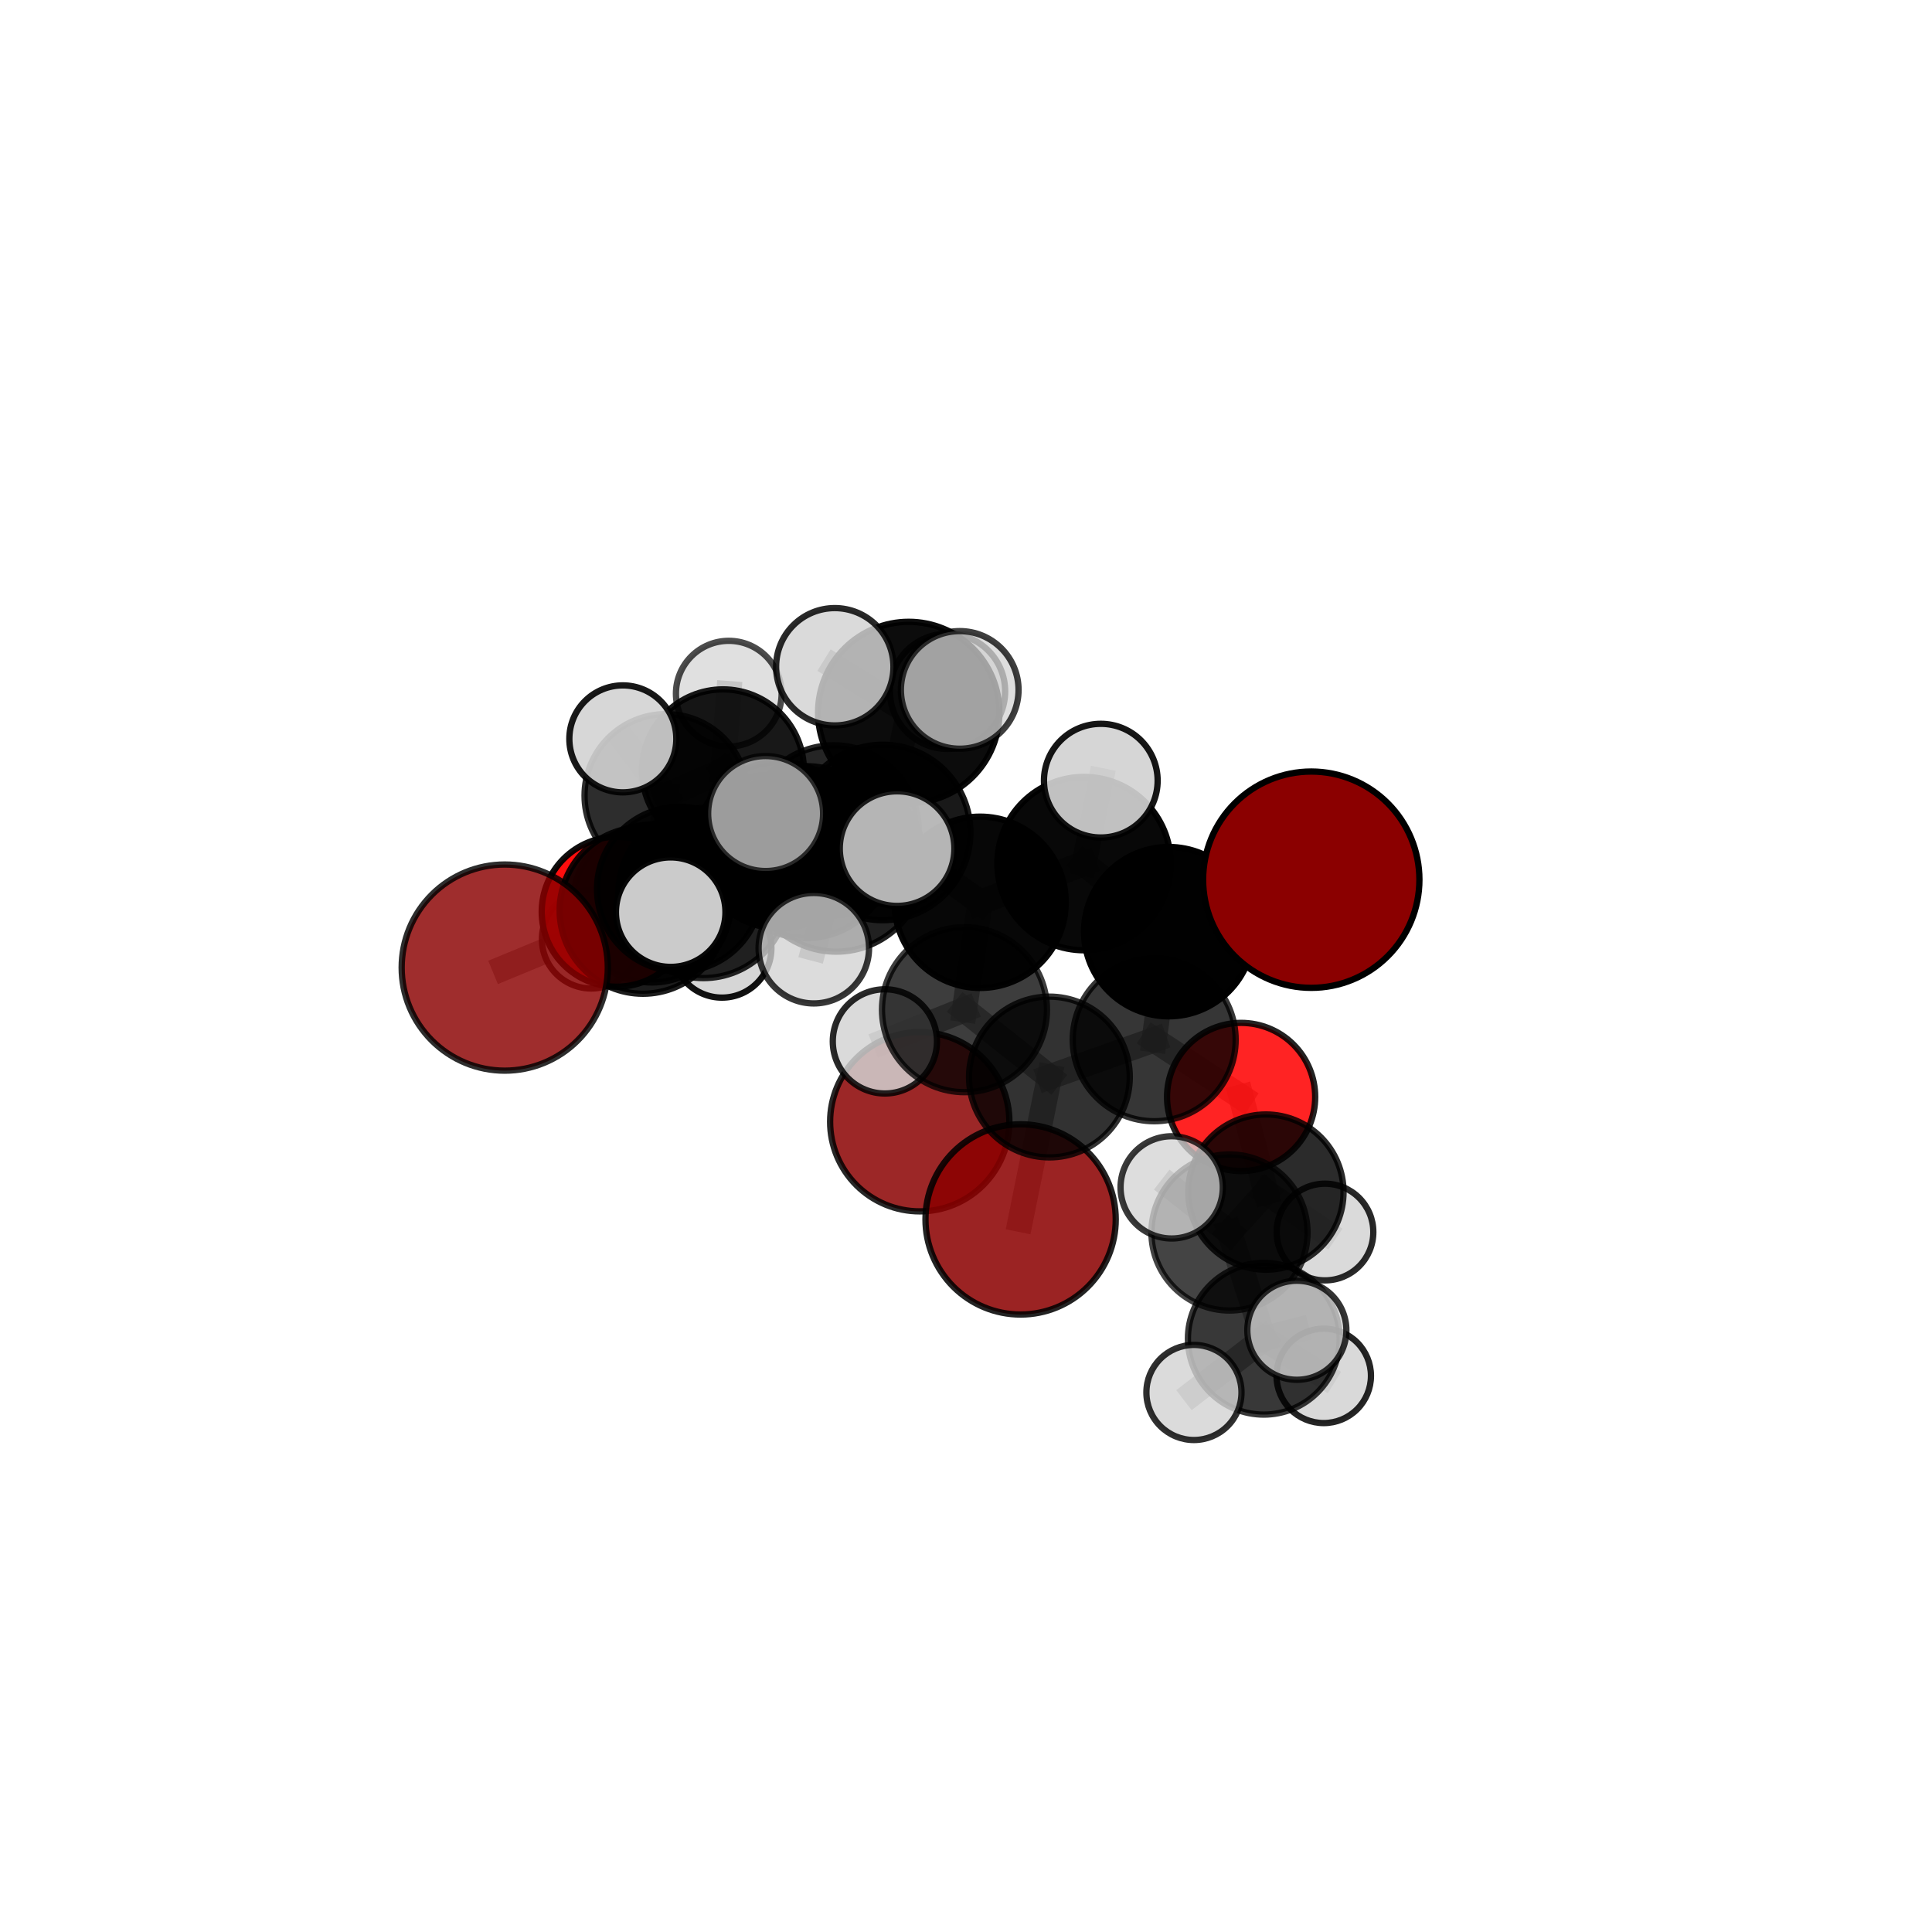<?xml version="1.0" encoding="utf-8" standalone="no"?>
<!DOCTYPE svg PUBLIC "-//W3C//DTD SVG 1.1//EN"
  "http://www.w3.org/Graphics/SVG/1.1/DTD/svg11.dtd">
<svg xmlns:xlink="http://www.w3.org/1999/xlink" width="153pt" height="153pt" viewBox="0 0 153 153" xmlns="http://www.w3.org/2000/svg" version="1.1">
 <defs>
  <style type="text/css">*{stroke-linejoin: round; stroke-linecap: butt}</style>
 </defs>
 <g id="figure_1">
  <g id="patch_1">
   <path d="M 0 153 
L 153 153 
L 153 0 
L 0 0 
L 0 153 
z
" style="fill: none"/>
  </g>
  <g id="patch_2">
   <path d="M 7.2 145.8 
L 145.8 145.8 
L 145.8 7.2 
L 7.2 7.2 
L 7.2 145.8 
z
" style="fill: none"/>
  </g>
  <g id="axes_1">
   <g id="line2d_1">
    <path d="M 80.824 96.568 
L 83.106 85.291 
" clip-path="url(#p05cc543f73)" style="fill: none; stroke: #808080; stroke-opacity: 0.631; stroke-width: 2; stroke-linecap: square"/>
   </g>
   <g id="line2d_2">
    <path d="M 83.106 85.291 
L 91.404 82.342 
" clip-path="url(#p05cc543f73)" style="fill: none; stroke: #808080; stroke-opacity: 0.663; stroke-width: 2; stroke-linecap: square"/>
   </g>
   <g id="line2d_3">
    <path d="M 103.842 69.665 
L 92.554 73.779 
" clip-path="url(#p05cc543f73)" style="fill: none; stroke: #808080; stroke-opacity: 0.716; stroke-width: 2; stroke-linecap: square"/>
   </g>
   <g id="line2d_4">
    <path d="M 92.554 73.779 
L 91.404 82.342 
" clip-path="url(#p05cc543f73)" style="fill: none; stroke: #808080; stroke-opacity: 0.688; stroke-width: 2; stroke-linecap: square"/>
   </g>
   <g id="line2d_5">
    <path d="M 39.972 76.626 
L 50.916 72.102 
" clip-path="url(#p05cc543f73)" style="fill: none; stroke: #808080; stroke-opacity: 0.683; stroke-width: 2; stroke-linecap: square"/>
   </g>
   <g id="line2d_6">
    <path d="M 50.916 72.102 
L 53.796 70.409 
" clip-path="url(#p05cc543f73)" style="fill: none; stroke: #808080; stroke-opacity: 0.685; stroke-width: 2; stroke-linecap: square"/>
   </g>
   <g id="line2d_7">
    <path d="M 98.287 86.871 
L 91.404 82.342 
" clip-path="url(#p05cc543f73)" style="fill: none; stroke: #808080; stroke-opacity: 0.658; stroke-width: 2; stroke-linecap: square"/>
   </g>
   <g id="line2d_8">
    <path d="M 98.287 86.871 
L 100.251 94.404 
" clip-path="url(#p05cc543f73)" style="fill: none; stroke: #808080; stroke-opacity: 0.637; stroke-width: 2; stroke-linecap: square"/>
   </g>
   <g id="line2d_9">
    <path d="M 100.251 94.404 
L 97.367 97.604 
" clip-path="url(#p05cc543f73)" style="fill: none; stroke: #808080; stroke-opacity: 0.629; stroke-width: 2; stroke-linecap: square"/>
   </g>
   <g id="line2d_10">
    <path d="M 100.251 94.404 
L 104.929 97.568 
" clip-path="url(#p05cc543f73)" style="fill: none; stroke: #808080; stroke-opacity: 0.616; stroke-width: 2; stroke-linecap: square"/>
   </g>
   <g id="line2d_11">
    <path d="M 48.836 72.206 
L 53.796 70.409 
" clip-path="url(#p05cc543f73)" style="fill: none; stroke: #808080; stroke-opacity: 0.668; stroke-width: 2; stroke-linecap: square"/>
   </g>
   <g id="line2d_12">
    <path d="M 48.836 72.206 
L 51.625 71.551 
" clip-path="url(#p05cc543f73)" style="fill: none; stroke: #808080; stroke-opacity: 0.649; stroke-width: 2; stroke-linecap: square"/>
   </g>
   <g id="line2d_13">
    <path d="M 51.625 71.551 
L 52.744 63.005 
" clip-path="url(#p05cc543f73)" style="fill: none; stroke: #808080; stroke-opacity: 0.655; stroke-width: 2; stroke-linecap: square"/>
   </g>
   <g id="line2d_14">
    <path d="M 51.625 71.551 
L 46.821 74.376 
" clip-path="url(#p05cc543f73)" style="fill: none; stroke: #808080; stroke-opacity: 0.631; stroke-width: 2; stroke-linecap: square"/>
   </g>
   <g id="line2d_15">
    <path d="M 51.625 71.551 
L 57.173 75.088 
" clip-path="url(#p05cc543f73)" style="fill: none; stroke: #808080; stroke-opacity: 0.633; stroke-width: 2; stroke-linecap: square"/>
   </g>
   <g id="line2d_16">
    <path d="M 69.903 65.925 
L 77.618 71.455 
" clip-path="url(#p05cc543f73)" style="fill: none; stroke: #808080; stroke-opacity: 0.732; stroke-width: 2; stroke-linecap: square"/>
   </g>
   <g id="line2d_17">
    <path d="M 69.903 65.925 
L 63.849 67.484 
" clip-path="url(#p05cc543f73)" style="fill: none; stroke: #808080; stroke-opacity: 0.734; stroke-width: 2; stroke-linecap: square"/>
   </g>
   <g id="line2d_18">
    <path d="M 69.903 65.925 
L 71.965 56.423 
" clip-path="url(#p05cc543f73)" style="fill: none; stroke: #808080; stroke-opacity: 0.763; stroke-width: 2; stroke-linecap: square"/>
   </g>
   <g id="line2d_19">
    <path d="M 69.903 65.925 
L 66.224 68.352 
" clip-path="url(#p05cc543f73)" style="fill: none; stroke: #808080; stroke-opacity: 0.749; stroke-width: 2; stroke-linecap: square"/>
   </g>
   <g id="line2d_20">
    <path d="M 77.618 71.455 
L 85.849 68.389 
" clip-path="url(#p05cc543f73)" style="fill: none; stroke: #808080; stroke-opacity: 0.725; stroke-width: 2; stroke-linecap: square"/>
   </g>
   <g id="line2d_21">
    <path d="M 77.618 71.455 
L 76.38 79.959 
" clip-path="url(#p05cc543f73)" style="fill: none; stroke: #808080; stroke-opacity: 0.7; stroke-width: 2; stroke-linecap: square"/>
   </g>
   <g id="line2d_22">
    <path d="M 63.849 67.484 
L 55.702 70.722 
" clip-path="url(#p05cc543f73)" style="fill: none; stroke: #808080; stroke-opacity: 0.717; stroke-width: 2; stroke-linecap: square"/>
   </g>
   <g id="line2d_23">
    <path d="M 63.849 67.484 
L 66.021 65.753 
" clip-path="url(#p05cc543f73)" style="fill: none; stroke: #808080; stroke-opacity: 0.717; stroke-width: 2; stroke-linecap: square"/>
   </g>
   <g id="line2d_24">
    <path d="M 71.965 56.423 
L 66.108 52.802 
" clip-path="url(#p05cc543f73)" style="fill: none; stroke: #808080; stroke-opacity: 0.789; stroke-width: 2; stroke-linecap: square"/>
   </g>
   <g id="line2d_25">
    <path d="M 71.965 56.423 
L 76.004 54.636 
" clip-path="url(#p05cc543f73)" style="fill: none; stroke: #808080; stroke-opacity: 0.791; stroke-width: 2; stroke-linecap: square"/>
   </g>
   <g id="line2d_26">
    <path d="M 71.965 56.423 
L 75.039 54.747 
" clip-path="url(#p05cc543f73)" style="fill: none; stroke: #808080; stroke-opacity: 0.779; stroke-width: 2; stroke-linecap: square"/>
   </g>
   <g id="line2d_27">
    <path d="M 66.224 68.352 
L 60.632 64.426 
" clip-path="url(#p05cc543f73)" style="fill: none; stroke: #808080; stroke-opacity: 0.764; stroke-width: 2; stroke-linecap: square"/>
   </g>
   <g id="line2d_28">
    <path d="M 66.224 68.352 
L 64.448 75.091 
" clip-path="url(#p05cc543f73)" style="fill: none; stroke: #808080; stroke-opacity: 0.742; stroke-width: 2; stroke-linecap: square"/>
   </g>
   <g id="line2d_29">
    <path d="M 66.224 68.352 
L 71.042 67.203 
" clip-path="url(#p05cc543f73)" style="fill: none; stroke: #808080; stroke-opacity: 0.762; stroke-width: 2; stroke-linecap: square"/>
   </g>
   <g id="line2d_30">
    <path d="M 85.849 68.389 
L 92.554 73.779 
" clip-path="url(#p05cc543f73)" style="fill: none; stroke: #808080; stroke-opacity: 0.719; stroke-width: 2; stroke-linecap: square"/>
   </g>
   <g id="line2d_31">
    <path d="M 85.849 68.389 
L 87.176 61.822 
" clip-path="url(#p05cc543f73)" style="fill: none; stroke: #808080; stroke-opacity: 0.746; stroke-width: 2; stroke-linecap: square"/>
   </g>
   <g id="line2d_32">
    <path d="M 76.38 79.959 
L 83.106 85.291 
" clip-path="url(#p05cc543f73)" style="fill: none; stroke: #808080; stroke-opacity: 0.669; stroke-width: 2; stroke-linecap: square"/>
   </g>
   <g id="line2d_33">
    <path d="M 76.38 79.959 
L 70.076 82.471 
" clip-path="url(#p05cc543f73)" style="fill: none; stroke: #808080; stroke-opacity: 0.676; stroke-width: 2; stroke-linecap: square"/>
   </g>
   <g id="line2d_34">
    <path d="M 55.702 70.722 
L 50.916 72.102 
" clip-path="url(#p05cc543f73)" style="fill: none; stroke: #808080; stroke-opacity: 0.701; stroke-width: 2; stroke-linecap: square"/>
   </g>
   <g id="line2d_35">
    <path d="M 55.702 70.722 
L 53.114 72.236 
" clip-path="url(#p05cc543f73)" style="fill: none; stroke: #808080; stroke-opacity: 0.716; stroke-width: 2; stroke-linecap: square"/>
   </g>
   <g id="line2d_36">
    <path d="M 66.021 65.753 
L 61.727 66.926 
" clip-path="url(#p05cc543f73)" style="fill: none; stroke: #808080; stroke-opacity: 0.701; stroke-width: 2; stroke-linecap: square"/>
   </g>
   <g id="line2d_37">
    <path d="M 61.727 66.926 
L 53.796 70.409 
" clip-path="url(#p05cc543f73)" style="fill: none; stroke: #808080; stroke-opacity: 0.685; stroke-width: 2; stroke-linecap: square"/>
   </g>
   <g id="line2d_38">
    <path d="M 61.727 66.926 
L 64.121 65.373 
" clip-path="url(#p05cc543f73)" style="fill: none; stroke: #808080; stroke-opacity: 0.687; stroke-width: 2; stroke-linecap: square"/>
   </g>
   <g id="line2d_39">
    <path d="M 97.367 97.604 
L 100.083 106.017 
" clip-path="url(#p05cc543f73)" style="fill: none; stroke: #808080; stroke-opacity: 0.619; stroke-width: 2; stroke-linecap: square"/>
   </g>
   <g id="line2d_40">
    <path d="M 97.367 97.604 
L 92.788 94.031 
" clip-path="url(#p05cc543f73)" style="fill: none; stroke: #808080; stroke-opacity: 0.642; stroke-width: 2; stroke-linecap: square"/>
   </g>
   <g id="line2d_41">
    <path d="M 52.744 63.005 
L 57.254 61.003 
" clip-path="url(#p05cc543f73)" style="fill: none; stroke: #808080; stroke-opacity: 0.667; stroke-width: 2; stroke-linecap: square"/>
   </g>
   <g id="line2d_42">
    <path d="M 52.744 63.005 
L 49.324 58.513 
" clip-path="url(#p05cc543f73)" style="fill: none; stroke: #808080; stroke-opacity: 0.683; stroke-width: 2; stroke-linecap: square"/>
   </g>
   <g id="line2d_43">
    <path d="M 100.083 106.017 
L 104.831 108.958 
" clip-path="url(#p05cc543f73)" style="fill: none; stroke: #808080; stroke-opacity: 0.597; stroke-width: 2; stroke-linecap: square"/>
   </g>
   <g id="line2d_44">
    <path d="M 100.083 106.017 
L 102.701 105.346 
" clip-path="url(#p05cc543f73)" style="fill: none; stroke: #808080; stroke-opacity: 0.616; stroke-width: 2; stroke-linecap: square"/>
   </g>
   <g id="line2d_45">
    <path d="M 100.083 106.017 
L 94.551 110.272 
" clip-path="url(#p05cc543f73)" style="fill: none; stroke: #808080; stroke-opacity: 0.6; stroke-width: 2; stroke-linecap: square"/>
   </g>
   <g id="line2d_46">
    <path d="M 57.254 61.003 
L 57.714 54.932 
" clip-path="url(#p05cc543f73)" style="fill: none; stroke: #808080; stroke-opacity: 0.674; stroke-width: 2; stroke-linecap: square"/>
   </g>
   <g id="line2d_47">
    <path d="M 57.254 61.003 
L 60.554 65.371 
" clip-path="url(#p05cc543f73)" style="fill: none; stroke: #808080; stroke-opacity: 0.65; stroke-width: 2; stroke-linecap: square"/>
   </g>
   <g id="Path3DCollection_1">
    <path d="M 60.554 69.347 
C 61.608 69.347 62.62 68.928 63.365 68.183 
C 64.111 67.437 64.53 66.426 64.53 65.371 
C 64.53 64.317 64.111 63.306 63.365 62.56 
C 62.62 61.815 61.608 61.396 60.554 61.396 
C 59.5 61.396 58.489 61.815 57.743 62.56 
C 56.997 63.306 56.579 64.317 56.579 65.371 
C 56.579 66.426 56.997 67.437 57.743 68.183 
C 58.489 68.928 59.5 69.347 60.554 69.347 
z
" clip-path="url(#p05cc543f73)" style="fill: #d3d3d3; fill-opacity: 0.757; stroke: #000000; stroke-opacity: 0.757; stroke-width: 0.5"/>
    <path d="M 57.714 59.116 
C 58.823 59.116 59.888 58.676 60.673 57.891 
C 61.457 57.106 61.898 56.042 61.898 54.932 
C 61.898 53.822 61.457 52.758 60.673 51.973 
C 59.888 51.189 58.823 50.748 57.714 50.748 
C 56.604 50.748 55.54 51.189 54.755 51.973 
C 53.97 52.758 53.529 53.822 53.529 54.932 
C 53.529 56.042 53.97 57.106 54.755 57.891 
C 55.54 58.676 56.604 59.116 57.714 59.116 
z
" clip-path="url(#p05cc543f73)" style="fill: #d3d3d3; fill-opacity: 0.7; stroke: #000000; stroke-opacity: 0.7; stroke-width: 0.5"/>
    <path d="M 57.254 67.413 
C 58.954 67.413 60.584 66.737 61.786 65.535 
C 62.988 64.333 63.664 62.703 63.664 61.003 
C 63.664 59.303 62.988 57.673 61.786 56.471 
C 60.584 55.269 58.954 54.593 57.254 54.593 
C 55.554 54.593 53.924 55.269 52.722 56.471 
C 51.52 57.673 50.844 59.303 50.844 61.003 
C 50.844 62.703 51.52 64.333 52.722 65.535 
C 53.924 66.737 55.554 67.413 57.254 67.413 
z
" clip-path="url(#p05cc543f73)" style="fill-opacity: 0.905; stroke: #000000; stroke-opacity: 0.905; stroke-width: 0.5"/>
    <path d="M 72.838 95.932 
C 74.721 95.932 76.527 95.184 77.858 93.853 
C 79.189 92.521 79.937 90.716 79.937 88.833 
C 79.937 86.95 79.189 85.144 77.858 83.813 
C 76.527 82.482 74.721 81.734 72.838 81.734 
C 70.955 81.734 69.149 82.482 67.818 83.813 
C 66.487 85.144 65.739 86.95 65.739 88.833 
C 65.739 90.716 66.487 92.521 67.818 93.853 
C 69.149 95.184 70.955 95.932 72.838 95.932 
z
" clip-path="url(#p05cc543f73)" style="fill: #8b0000; fill-opacity: 0.845; stroke: #000000; stroke-opacity: 0.845; stroke-width: 0.5"/>
    <path d="M 46.821 78.281 
C 47.856 78.281 48.85 77.869 49.582 77.137 
C 50.314 76.405 50.726 75.412 50.726 74.376 
C 50.726 73.341 50.314 72.347 49.582 71.615 
C 48.85 70.883 47.856 70.471 46.821 70.471 
C 45.785 70.471 44.792 70.883 44.06 71.615 
C 43.328 72.347 42.916 73.341 42.916 74.376 
C 42.916 75.412 43.328 76.405 44.06 77.137 
C 44.792 77.869 45.785 78.281 46.821 78.281 
z
" clip-path="url(#p05cc543f73)" style="fill: #d3d3d3; fill-opacity: 0.809; stroke: #000000; stroke-opacity: 0.809; stroke-width: 0.5"/>
    <path d="M 52.744 69.458 
C 54.456 69.458 56.097 68.778 57.308 67.568 
C 58.518 66.358 59.198 64.716 59.198 63.005 
C 59.198 61.293 58.518 59.652 57.308 58.441 
C 56.097 57.231 54.456 56.551 52.744 56.551 
C 51.033 56.551 49.391 57.231 48.181 58.441 
C 46.971 59.652 46.291 61.293 46.291 63.005 
C 46.291 64.716 46.971 66.358 48.181 67.568 
C 49.391 68.778 51.033 69.458 52.744 69.458 
z
" clip-path="url(#p05cc543f73)" style="fill-opacity: 0.822; stroke: #000000; stroke-opacity: 0.822; stroke-width: 0.5"/>
    <path d="M 57.173 79.005 
C 58.212 79.005 59.208 78.592 59.942 77.857 
C 60.677 77.123 61.09 76.127 61.09 75.088 
C 61.09 74.049 60.677 73.053 59.942 72.318 
C 59.208 71.584 58.212 71.171 57.173 71.171 
C 56.134 71.171 55.138 71.584 54.403 72.318 
C 53.669 73.053 53.256 74.049 53.256 75.088 
C 53.256 76.127 53.669 77.123 54.403 77.857 
C 55.138 78.592 56.134 79.005 57.173 79.005 
z
" clip-path="url(#p05cc543f73)" style="fill: #d3d3d3; fill-opacity: 0.931; stroke: #000000; stroke-opacity: 0.931; stroke-width: 0.5"/>
    <path d="M 51.625 77.805 
C 53.284 77.805 54.875 77.146 56.048 75.973 
C 57.22 74.8 57.879 73.209 57.879 71.551 
C 57.879 69.892 57.22 68.302 56.048 67.129 
C 54.875 65.956 53.284 65.297 51.625 65.297 
C 49.967 65.297 48.376 65.956 47.203 67.129 
C 46.03 68.302 45.372 69.892 45.372 71.551 
C 45.372 73.209 46.03 74.8 47.203 75.973 
C 48.376 77.146 49.967 77.805 51.625 77.805 
z
" clip-path="url(#p05cc543f73)" style="fill-opacity: 0.899; stroke: #000000; stroke-opacity: 0.899; stroke-width: 0.5"/>
    <path d="M 49.324 62.749 
C 50.447 62.749 51.525 62.302 52.319 61.508 
C 53.113 60.714 53.56 59.636 53.56 58.513 
C 53.56 57.389 53.113 56.312 52.319 55.518 
C 51.525 54.723 50.447 54.277 49.324 54.277 
C 48.2 54.277 47.123 54.723 46.328 55.518 
C 45.534 56.312 45.088 57.389 45.088 58.513 
C 45.088 59.636 45.534 60.714 46.328 61.508 
C 47.123 62.302 48.2 62.749 49.324 62.749 
z
" clip-path="url(#p05cc543f73)" style="fill: #d3d3d3; fill-opacity: 0.903; stroke: #000000; stroke-opacity: 0.903; stroke-width: 0.5"/>
    <path d="M 64.121 69.554 
C 65.23 69.554 66.293 69.113 67.077 68.329 
C 67.861 67.545 68.302 66.481 68.302 65.373 
C 68.302 64.264 67.861 63.2 67.077 62.416 
C 66.293 61.632 65.23 61.192 64.121 61.192 
C 63.012 61.192 61.949 61.632 61.165 62.416 
C 60.381 63.2 59.94 64.264 59.94 65.373 
C 59.94 66.481 60.381 67.545 61.165 68.329 
C 61.949 69.113 63.012 69.554 64.121 69.554 
z
" clip-path="url(#p05cc543f73)" style="fill: #d3d3d3; fill-opacity: 0.977; stroke: #000000; stroke-opacity: 0.977; stroke-width: 0.5"/>
    <path d="M 48.836 78.142 
C 50.411 78.142 51.921 77.516 53.034 76.403 
C 54.147 75.29 54.772 73.78 54.772 72.206 
C 54.772 70.631 54.147 69.121 53.034 68.008 
C 51.921 66.895 50.411 66.27 48.836 66.27 
C 47.262 66.27 45.752 66.895 44.639 68.008 
C 43.526 69.121 42.9 70.631 42.9 72.206 
C 42.9 73.78 43.526 75.29 44.639 76.403 
C 45.752 77.516 47.262 78.142 48.836 78.142 
z
" clip-path="url(#p05cc543f73)" style="fill: #ff0000; fill-opacity: 0.943; stroke: #000000; stroke-opacity: 0.943; stroke-width: 0.5"/>
    <path d="M 61.727 73.522 
C 63.476 73.522 65.154 72.827 66.391 71.59 
C 67.628 70.353 68.323 68.675 68.323 66.926 
C 68.323 65.177 67.628 63.499 66.391 62.262 
C 65.154 61.025 63.476 60.33 61.727 60.33 
C 59.978 60.33 58.3 61.025 57.063 62.262 
C 55.826 63.499 55.131 65.177 55.131 66.926 
C 55.131 68.675 55.826 70.353 57.063 71.59 
C 58.3 72.827 59.978 73.522 61.727 73.522 
z
" clip-path="url(#p05cc543f73)" style="fill-opacity: 0.914; stroke: #000000; stroke-opacity: 0.914; stroke-width: 0.5"/>
    <path d="M 53.796 76.925 
C 55.524 76.925 57.182 76.239 58.403 75.017 
C 59.625 73.795 60.312 72.137 60.312 70.409 
C 60.312 68.681 59.625 67.024 58.403 65.802 
C 57.182 64.58 55.524 63.894 53.796 63.894 
C 52.068 63.894 50.41 64.58 49.189 65.802 
C 47.967 67.024 47.28 68.681 47.28 70.409 
C 47.28 72.137 47.967 73.795 49.189 75.017 
C 50.41 76.239 52.068 76.925 53.796 76.925 
z
" clip-path="url(#p05cc543f73)" style="fill-opacity: 0.89; stroke: #000000; stroke-opacity: 0.89; stroke-width: 0.5"/>
    <path d="M 66.021 72.486 
C 67.807 72.486 69.519 71.777 70.782 70.514 
C 72.044 69.251 72.754 67.539 72.754 65.753 
C 72.754 63.968 72.044 62.255 70.782 60.993 
C 69.519 59.73 67.807 59.021 66.021 59.021 
C 64.236 59.021 62.523 59.73 61.261 60.993 
C 59.998 62.255 59.289 63.968 59.289 65.753 
C 59.289 67.539 59.998 69.251 61.261 70.514 
C 62.523 71.777 64.236 72.486 66.021 72.486 
z
" clip-path="url(#p05cc543f73)" style="fill-opacity: 0.852; stroke: #000000; stroke-opacity: 0.852; stroke-width: 0.5"/>
    <path d="M 50.916 78.698 
C 52.665 78.698 54.343 78.003 55.58 76.766 
C 56.817 75.529 57.512 73.852 57.512 72.102 
C 57.512 70.353 56.817 68.675 55.58 67.438 
C 54.343 66.201 52.665 65.506 50.916 65.506 
C 49.167 65.506 47.489 66.201 46.252 67.438 
C 45.015 68.675 44.32 70.353 44.32 72.102 
C 44.32 73.852 45.015 75.529 46.252 76.766 
C 47.489 78.003 49.167 78.698 50.916 78.698 
z
" clip-path="url(#p05cc543f73)" style="fill-opacity: 0.889; stroke: #000000; stroke-opacity: 0.889; stroke-width: 0.5"/>
    <path d="M 39.972 84.788 
C 42.136 84.788 44.213 83.928 45.744 82.398 
C 47.274 80.867 48.134 78.79 48.134 76.626 
C 48.134 74.461 47.274 72.385 45.744 70.854 
C 44.213 69.323 42.136 68.463 39.972 68.463 
C 37.807 68.463 35.73 69.323 34.2 70.854 
C 32.669 72.385 31.809 74.461 31.809 76.626 
C 31.809 78.79 32.669 80.867 34.2 82.398 
C 35.73 83.928 37.807 84.788 39.972 84.788 
z
" clip-path="url(#p05cc543f73)" style="fill: #8b0000; fill-opacity: 0.821; stroke: #000000; stroke-opacity: 0.821; stroke-width: 0.5"/>
    <path d="M 80.824 104.101 
C 82.822 104.101 84.738 103.308 86.151 101.895 
C 87.564 100.482 88.358 98.566 88.358 96.568 
C 88.358 94.57 87.564 92.654 86.151 91.241 
C 84.738 89.828 82.822 89.035 80.824 89.035 
C 78.826 89.035 76.91 89.828 75.497 91.241 
C 74.085 92.654 73.291 94.57 73.291 96.568 
C 73.291 98.566 74.085 100.482 75.497 101.895 
C 76.91 103.308 78.826 104.101 80.824 104.101 
z
" clip-path="url(#p05cc543f73)" style="fill: #8b0000; fill-opacity: 0.863; stroke: #000000; stroke-opacity: 0.863; stroke-width: 0.5"/>
    <path d="M 63.849 74.29 
C 65.654 74.29 67.385 73.573 68.662 72.297 
C 69.938 71.02 70.655 69.289 70.655 67.484 
C 70.655 65.679 69.938 63.947 68.662 62.671 
C 67.385 61.394 65.654 60.677 63.849 60.677 
C 62.044 60.677 60.312 61.394 59.036 62.671 
C 57.76 63.947 57.042 65.679 57.042 67.484 
C 57.042 69.289 57.76 71.02 59.036 72.297 
C 60.312 73.573 62.044 74.29 63.849 74.29 
z
" clip-path="url(#p05cc543f73)" style="fill-opacity: 0.884; stroke: #000000; stroke-opacity: 0.884; stroke-width: 0.5"/>
    <path d="M 98.287 92.738 
C 99.843 92.738 101.335 92.12 102.435 91.019 
C 103.535 89.919 104.153 88.427 104.153 86.871 
C 104.153 85.315 103.535 83.823 102.435 82.723 
C 101.335 81.622 99.843 81.004 98.287 81.004 
C 96.731 81.004 95.238 81.622 94.138 82.723 
C 93.038 83.823 92.42 85.315 92.42 86.871 
C 92.42 88.427 93.038 89.919 94.138 91.019 
C 95.238 92.12 96.731 92.738 98.287 92.738 
z
" clip-path="url(#p05cc543f73)" style="fill: #ff0000; fill-opacity: 0.863; stroke: #000000; stroke-opacity: 0.863; stroke-width: 0.5"/>
    <path d="M 104.929 101.396 
C 105.944 101.396 106.918 100.992 107.635 100.275 
C 108.353 99.557 108.757 98.583 108.757 97.568 
C 108.757 96.553 108.353 95.579 107.635 94.861 
C 106.918 94.143 105.944 93.74 104.929 93.74 
C 103.913 93.74 102.94 94.143 102.222 94.861 
C 101.504 95.579 101.101 96.553 101.101 97.568 
C 101.101 98.583 101.504 99.557 102.222 100.275 
C 102.94 100.992 103.913 101.396 104.929 101.396 
z
" clip-path="url(#p05cc543f73)" style="fill: #d3d3d3; fill-opacity: 0.837; stroke: #000000; stroke-opacity: 0.837; stroke-width: 0.5"/>
    <path d="M 55.702 77.458 
C 57.489 77.458 59.202 76.748 60.465 75.485 
C 61.729 74.222 62.439 72.508 62.439 70.722 
C 62.439 68.935 61.729 67.221 60.465 65.958 
C 59.202 64.695 57.489 63.985 55.702 63.985 
C 53.915 63.985 52.202 64.695 50.938 65.958 
C 49.675 67.221 48.965 68.935 48.965 70.722 
C 48.965 72.508 49.675 74.222 50.938 75.485 
C 52.202 76.748 53.915 77.458 55.702 77.458 
z
" clip-path="url(#p05cc543f73)" style="fill-opacity: 0.849; stroke: #000000; stroke-opacity: 0.849; stroke-width: 0.5"/>
    <path d="M 75.039 59.309 
C 76.249 59.309 77.409 58.828 78.265 57.973 
C 79.12 57.117 79.601 55.957 79.601 54.747 
C 79.601 53.537 79.12 52.377 78.265 51.521 
C 77.409 50.666 76.249 50.185 75.039 50.185 
C 73.829 50.185 72.668 50.666 71.813 51.521 
C 70.957 52.377 70.477 53.537 70.477 54.747 
C 70.477 55.957 70.957 57.117 71.813 57.973 
C 72.668 58.828 73.829 59.309 75.039 59.309 
z
" clip-path="url(#p05cc543f73)" style="fill: #d3d3d3; fill-opacity: 0.783; stroke: #000000; stroke-opacity: 0.783; stroke-width: 0.5"/>
    <path d="M 83.106 91.657 
C 84.794 91.657 86.413 90.986 87.607 89.792 
C 88.801 88.598 89.471 86.979 89.471 85.291 
C 89.471 83.602 88.801 81.983 87.607 80.789 
C 86.413 79.596 84.794 78.925 83.106 78.925 
C 81.417 78.925 79.798 79.596 78.604 80.789 
C 77.41 81.983 76.74 83.602 76.74 85.291 
C 76.74 86.979 77.41 88.598 78.604 89.792 
C 79.798 90.986 81.417 91.657 83.106 91.657 
z
" clip-path="url(#p05cc543f73)" style="fill-opacity: 0.801; stroke: #000000; stroke-opacity: 0.801; stroke-width: 0.5"/>
    <path d="M 91.404 88.793 
C 93.115 88.793 94.756 88.113 95.966 86.903 
C 97.176 85.694 97.856 84.053 97.856 82.342 
C 97.856 80.631 97.176 78.989 95.966 77.78 
C 94.756 76.57 93.115 75.89 91.404 75.89 
C 89.693 75.89 88.052 76.57 86.842 77.78 
C 85.633 78.989 84.953 80.631 84.953 82.342 
C 84.953 84.053 85.633 85.694 86.842 86.903 
C 88.052 88.113 89.693 88.793 91.404 88.793 
z
" clip-path="url(#p05cc543f73)" style="fill-opacity: 0.789; stroke: #000000; stroke-opacity: 0.789; stroke-width: 0.5"/>
    <path d="M 70.076 86.596 
C 71.17 86.596 72.22 86.161 72.993 85.388 
C 73.767 84.614 74.202 83.565 74.202 82.471 
C 74.202 81.377 73.767 80.327 72.993 79.554 
C 72.22 78.78 71.17 78.345 70.076 78.345 
C 68.982 78.345 67.933 78.78 67.159 79.554 
C 66.386 80.327 65.951 81.377 65.951 82.471 
C 65.951 83.565 66.386 84.614 67.159 85.388 
C 67.933 86.161 68.982 86.596 70.076 86.596 
z
" clip-path="url(#p05cc543f73)" style="fill: #d3d3d3; fill-opacity: 0.837; stroke: #000000; stroke-opacity: 0.837; stroke-width: 0.5"/>
    <path d="M 76.38 86.493 
C 78.113 86.493 79.775 85.805 81 84.579 
C 82.225 83.354 82.913 81.692 82.913 79.959 
C 82.913 78.227 82.225 76.565 81 75.339 
C 79.775 74.114 78.113 73.426 76.38 73.426 
C 74.647 73.426 72.985 74.114 71.76 75.339 
C 70.535 76.565 69.846 78.227 69.846 79.959 
C 69.846 81.692 70.535 83.354 71.76 84.579 
C 72.985 85.805 74.647 86.493 76.38 86.493 
z
" clip-path="url(#p05cc543f73)" style="fill-opacity: 0.759; stroke: #000000; stroke-opacity: 0.759; stroke-width: 0.5"/>
    <path d="M 100.251 100.551 
C 101.881 100.551 103.445 99.903 104.597 98.75 
C 105.75 97.598 106.398 96.034 106.398 94.404 
C 106.398 92.774 105.75 91.21 104.597 90.058 
C 103.445 88.905 101.881 88.257 100.251 88.257 
C 98.621 88.257 97.057 88.905 95.905 90.058 
C 94.752 91.21 94.104 92.774 94.104 94.404 
C 94.104 96.034 94.752 97.598 95.905 98.75 
C 97.057 99.903 98.621 100.551 100.251 100.551 
z
" clip-path="url(#p05cc543f73)" style="fill-opacity: 0.829; stroke: #000000; stroke-opacity: 0.829; stroke-width: 0.5"/>
    <path d="M 92.554 80.485 
C 94.332 80.485 96.038 79.778 97.296 78.521 
C 98.553 77.263 99.26 75.558 99.26 73.779 
C 99.26 72.001 98.553 70.295 97.296 69.038 
C 96.038 67.78 94.332 67.074 92.554 67.074 
C 90.776 67.074 89.07 67.78 87.812 69.038 
C 86.555 70.295 85.848 72.001 85.848 73.779 
C 85.848 75.558 86.555 77.263 87.812 78.521 
C 89.07 79.778 90.776 80.485 92.554 80.485 
z
" clip-path="url(#p05cc543f73)" style="fill-opacity: 0.996; stroke: #000000; stroke-opacity: 0.996; stroke-width: 0.5"/>
    <path d="M 103.842 78.23 
C 106.114 78.23 108.292 77.328 109.899 75.722 
C 111.505 74.116 112.407 71.937 112.407 69.665 
C 112.407 67.394 111.505 65.215 109.899 63.609 
C 108.292 62.003 106.114 61.1 103.842 61.1 
C 101.571 61.1 99.392 62.003 97.786 63.609 
C 96.179 65.215 95.277 67.394 95.277 69.665 
C 95.277 71.937 96.179 74.116 97.786 75.722 
C 99.392 77.328 101.571 78.23 103.842 78.23 
z
" clip-path="url(#p05cc543f73)" style="fill: #8b0000; stroke: #000000; stroke-width: 0.5"/>
    <path d="M 77.618 78.239 
C 79.417 78.239 81.143 77.524 82.415 76.252 
C 83.687 74.98 84.402 73.255 84.402 71.455 
C 84.402 69.656 83.687 67.931 82.415 66.659 
C 81.143 65.387 79.417 64.672 77.618 64.672 
C 75.819 64.672 74.093 65.387 72.821 66.659 
C 71.549 67.931 70.834 69.656 70.834 71.455 
C 70.834 73.255 71.549 74.98 72.821 76.252 
C 74.093 77.524 75.819 78.239 77.618 78.239 
z
" clip-path="url(#p05cc543f73)" style="fill-opacity: 0.969; stroke: #000000; stroke-opacity: 0.969; stroke-width: 0.5"/>
    <path d="M 85.849 75.255 
C 87.669 75.255 89.416 74.531 90.703 73.244 
C 91.991 71.956 92.714 70.21 92.714 68.389 
C 92.714 66.568 91.991 64.822 90.703 63.534 
C 89.416 62.247 87.669 61.524 85.849 61.524 
C 84.028 61.524 82.282 62.247 80.994 63.534 
C 79.707 64.822 78.983 66.568 78.983 68.389 
C 78.983 70.21 79.707 71.956 80.994 73.244 
C 82.282 74.531 84.028 75.255 85.849 75.255 
z
" clip-path="url(#p05cc543f73)" style="fill-opacity: 0.966; stroke: #000000; stroke-opacity: 0.966; stroke-width: 0.5"/>
    <path d="M 87.176 66.324 
C 88.37 66.324 89.515 65.85 90.359 65.005 
C 91.203 64.161 91.677 63.016 91.677 61.822 
C 91.677 60.629 91.203 59.484 90.359 58.639 
C 89.515 57.795 88.37 57.321 87.176 57.321 
C 85.982 57.321 84.837 57.795 83.993 58.639 
C 83.149 59.484 82.674 60.629 82.674 61.822 
C 82.674 63.016 83.149 64.161 83.993 65.005 
C 84.837 65.85 85.982 66.324 87.176 66.324 
z
" clip-path="url(#p05cc543f73)" style="fill: #d3d3d3; fill-opacity: 0.911; stroke: #000000; stroke-opacity: 0.911; stroke-width: 0.5"/>
    <path d="M 53.114 76.571 
C 54.264 76.571 55.367 76.115 56.18 75.302 
C 56.993 74.488 57.45 73.386 57.45 72.236 
C 57.45 71.086 56.993 69.983 56.18 69.17 
C 55.367 68.357 54.264 67.9 53.114 67.9 
C 51.964 67.9 50.861 68.357 50.048 69.17 
C 49.235 69.983 48.778 71.086 48.778 72.236 
C 48.778 73.386 49.235 74.488 50.048 75.302 
C 50.861 76.115 51.964 76.571 53.114 76.571 
z
" clip-path="url(#p05cc543f73)" style="fill: #d3d3d3; fill-opacity: 0.962; stroke: #000000; stroke-opacity: 0.962; stroke-width: 0.5"/>
    <path d="M 71.965 63.604 
C 73.87 63.604 75.696 62.848 77.043 61.501 
C 78.39 60.154 79.146 58.328 79.146 56.423 
C 79.146 54.519 78.39 52.692 77.043 51.345 
C 75.696 49.999 73.87 49.242 71.965 49.242 
C 70.061 49.242 68.234 49.999 66.887 51.345 
C 65.541 52.692 64.784 54.519 64.784 56.423 
C 64.784 58.328 65.541 60.154 66.887 61.501 
C 68.234 62.848 70.061 63.604 71.965 63.604 
z
" clip-path="url(#p05cc543f73)" style="fill-opacity: 0.95; stroke: #000000; stroke-opacity: 0.95; stroke-width: 0.5"/>
    <path d="M 69.903 72.874 
C 71.746 72.874 73.513 72.142 74.816 70.839 
C 76.12 69.536 76.852 67.768 76.852 65.925 
C 76.852 64.083 76.12 62.315 74.816 61.012 
C 73.513 59.709 71.746 58.977 69.903 58.977 
C 68.06 58.977 66.293 59.709 64.99 61.012 
C 63.687 62.315 62.955 64.083 62.955 65.925 
C 62.955 67.768 63.687 69.536 64.99 70.839 
C 66.293 72.142 68.06 72.874 69.903 72.874 
z
" clip-path="url(#p05cc543f73)" style="fill-opacity: 0.9; stroke: #000000; stroke-opacity: 0.9; stroke-width: 0.5"/>
    <path d="M 66.108 57.449 
C 67.341 57.449 68.523 56.959 69.394 56.088 
C 70.265 55.217 70.755 54.035 70.755 52.802 
C 70.755 51.57 70.265 50.388 69.394 49.517 
C 68.523 48.645 67.341 48.156 66.108 48.156 
C 64.876 48.156 63.694 48.645 62.823 49.517 
C 61.951 50.388 61.462 51.57 61.462 52.802 
C 61.462 54.035 61.951 55.217 62.823 56.088 
C 63.694 56.959 64.876 57.449 66.108 57.449 
z
" clip-path="url(#p05cc543f73)" style="fill: #d3d3d3; fill-opacity: 0.838; stroke: #000000; stroke-opacity: 0.838; stroke-width: 0.5"/>
    <path d="M 104.831 112.697 
C 105.822 112.697 106.774 112.303 107.475 111.602 
C 108.176 110.901 108.57 109.949 108.57 108.958 
C 108.57 107.966 108.176 107.015 107.475 106.314 
C 106.774 105.613 105.822 105.219 104.831 105.219 
C 103.839 105.219 102.888 105.613 102.187 106.314 
C 101.486 107.015 101.092 107.966 101.092 108.958 
C 101.092 109.949 101.486 110.901 102.187 111.602 
C 102.888 112.303 103.839 112.697 104.831 112.697 
z
" clip-path="url(#p05cc543f73)" style="fill: #d3d3d3; fill-opacity: 0.854; stroke: #000000; stroke-opacity: 0.854; stroke-width: 0.5"/>
    <path d="M 97.367 103.785 
C 99.006 103.785 100.579 103.134 101.738 101.975 
C 102.897 100.816 103.548 99.243 103.548 97.604 
C 103.548 95.964 102.897 94.392 101.738 93.233 
C 100.579 92.074 99.006 91.422 97.367 91.422 
C 95.727 91.422 94.155 92.074 92.996 93.233 
C 91.837 94.392 91.185 95.964 91.185 97.604 
C 91.185 99.243 91.837 100.816 92.996 101.975 
C 94.155 103.134 95.727 103.785 97.367 103.785 
z
" clip-path="url(#p05cc543f73)" style="fill-opacity: 0.733; stroke: #000000; stroke-opacity: 0.733; stroke-width: 0.5"/>
    <path d="M 76.004 59.294 
C 77.239 59.294 78.424 58.804 79.298 57.93 
C 80.171 57.056 80.662 55.872 80.662 54.636 
C 80.662 53.401 80.171 52.216 79.298 51.342 
C 78.424 50.469 77.239 49.978 76.004 49.978 
C 74.768 49.978 73.583 50.469 72.71 51.342 
C 71.836 52.216 71.345 53.401 71.345 54.636 
C 71.345 55.872 71.836 57.056 72.71 57.93 
C 73.583 58.804 74.768 59.294 76.004 59.294 
z
" clip-path="url(#p05cc543f73)" style="fill: #d3d3d3; fill-opacity: 0.756; stroke: #000000; stroke-opacity: 0.756; stroke-width: 0.5"/>
    <path d="M 92.788 98.08 
C 93.862 98.08 94.892 97.653 95.651 96.894 
C 96.41 96.135 96.837 95.105 96.837 94.031 
C 96.837 92.958 96.41 91.928 95.651 91.169 
C 94.892 90.41 93.862 89.983 92.788 89.983 
C 91.715 89.983 90.685 90.41 89.926 91.169 
C 89.167 91.928 88.74 92.958 88.74 94.031 
C 88.74 95.105 89.167 96.135 89.926 96.894 
C 90.685 97.653 91.715 98.08 92.788 98.08 
z
" clip-path="url(#p05cc543f73)" style="fill: #d3d3d3; fill-opacity: 0.777; stroke: #000000; stroke-opacity: 0.777; stroke-width: 0.5"/>
    <path d="M 100.083 112.026 
C 101.676 112.026 103.205 111.393 104.332 110.266 
C 105.458 109.14 106.092 107.611 106.092 106.017 
C 106.092 104.424 105.458 102.895 104.332 101.769 
C 103.205 100.642 101.676 100.009 100.083 100.009 
C 98.489 100.009 96.961 100.642 95.834 101.769 
C 94.707 102.895 94.074 104.424 94.074 106.017 
C 94.074 107.611 94.707 109.14 95.834 110.266 
C 96.961 111.393 98.489 112.026 100.083 112.026 
z
" clip-path="url(#p05cc543f73)" style="fill-opacity: 0.78; stroke: #000000; stroke-opacity: 0.78; stroke-width: 0.5"/>
    <path d="M 94.551 114.038 
C 95.55 114.038 96.508 113.641 97.214 112.935 
C 97.92 112.229 98.317 111.271 98.317 110.272 
C 98.317 109.274 97.92 108.316 97.214 107.61 
C 96.508 106.904 95.55 106.507 94.551 106.507 
C 93.553 106.507 92.595 106.904 91.889 107.61 
C 91.183 108.316 90.786 109.274 90.786 110.272 
C 90.786 111.271 91.183 112.229 91.889 112.935 
C 92.595 113.641 93.553 114.038 94.551 114.038 
z
" clip-path="url(#p05cc543f73)" style="fill: #d3d3d3; fill-opacity: 0.816; stroke: #000000; stroke-opacity: 0.816; stroke-width: 0.5"/>
    <path d="M 66.224 75.363 
C 68.083 75.363 69.866 74.624 71.181 73.309 
C 72.496 71.995 73.235 70.211 73.235 68.352 
C 73.235 66.492 72.496 64.709 71.181 63.394 
C 69.866 62.08 68.083 61.341 66.224 61.341 
C 64.364 61.341 62.581 62.08 61.266 63.394 
C 59.951 64.709 59.213 66.492 59.213 68.352 
C 59.213 70.211 59.951 71.995 61.266 73.309 
C 62.581 74.624 64.364 75.363 66.224 75.363 
z
" clip-path="url(#p05cc543f73)" style="fill-opacity: 0.87; stroke: #000000; stroke-opacity: 0.87; stroke-width: 0.5"/>
    <path d="M 64.448 79.465 
C 65.608 79.465 66.72 79.004 67.541 78.184 
C 68.361 77.364 68.822 76.251 68.822 75.091 
C 68.822 73.932 68.361 72.819 67.541 71.999 
C 66.72 71.179 65.608 70.718 64.448 70.718 
C 63.288 70.718 62.176 71.179 61.356 71.999 
C 60.536 72.819 60.075 73.932 60.075 75.091 
C 60.075 76.251 60.536 77.364 61.356 78.184 
C 62.176 79.004 63.288 79.465 64.448 79.465 
z
" clip-path="url(#p05cc543f73)" style="fill: #d3d3d3; fill-opacity: 0.782; stroke: #000000; stroke-opacity: 0.782; stroke-width: 0.5"/>
    <path d="M 60.632 68.979 
C 61.839 68.979 62.997 68.499 63.85 67.645 
C 64.704 66.792 65.184 65.634 65.184 64.426 
C 65.184 63.219 64.704 62.061 63.85 61.208 
C 62.997 60.354 61.839 59.874 60.632 59.874 
C 59.424 59.874 58.266 60.354 57.413 61.208 
C 56.559 62.061 56.08 63.219 56.08 64.426 
C 56.08 65.634 56.559 66.792 57.413 67.645 
C 58.266 68.499 59.424 68.979 60.632 68.979 
z
" clip-path="url(#p05cc543f73)" style="fill: #d3d3d3; fill-opacity: 0.74; stroke: #000000; stroke-opacity: 0.74; stroke-width: 0.5"/>
    <path d="M 71.042 71.741 
C 72.245 71.741 73.4 71.263 74.251 70.412 
C 75.102 69.561 75.58 68.407 75.58 67.203 
C 75.58 66 75.102 64.845 74.251 63.994 
C 73.4 63.143 72.245 62.665 71.042 62.665 
C 69.838 62.665 68.684 63.143 67.833 63.994 
C 66.982 64.845 66.504 66 66.504 67.203 
C 66.504 68.407 66.982 69.561 67.833 70.412 
C 68.684 71.263 69.838 71.741 71.042 71.741 
z
" clip-path="url(#p05cc543f73)" style="fill: #d3d3d3; fill-opacity: 0.855; stroke: #000000; stroke-opacity: 0.855; stroke-width: 0.5"/>
    <path d="M 102.701 109.268 
C 103.741 109.268 104.739 108.855 105.474 108.119 
C 106.21 107.384 106.623 106.386 106.623 105.346 
C 106.623 104.306 106.21 103.308 105.474 102.573 
C 104.739 101.837 103.741 101.424 102.701 101.424 
C 101.661 101.424 100.663 101.837 99.928 102.573 
C 99.192 103.308 98.779 104.306 98.779 105.346 
C 98.779 106.386 99.192 107.384 99.928 108.119 
C 100.663 108.855 101.661 109.268 102.701 109.268 
z
" clip-path="url(#p05cc543f73)" style="fill: #d3d3d3; fill-opacity: 0.796; stroke: #000000; stroke-opacity: 0.796; stroke-width: 0.5"/>
   </g>
  </g>
 </g>
 <defs>
  <clipPath id="p05cc543f73">
   <rect x="7.2" y="7.2" width="138.6" height="138.6"/>
  </clipPath>
 </defs>
</svg>
